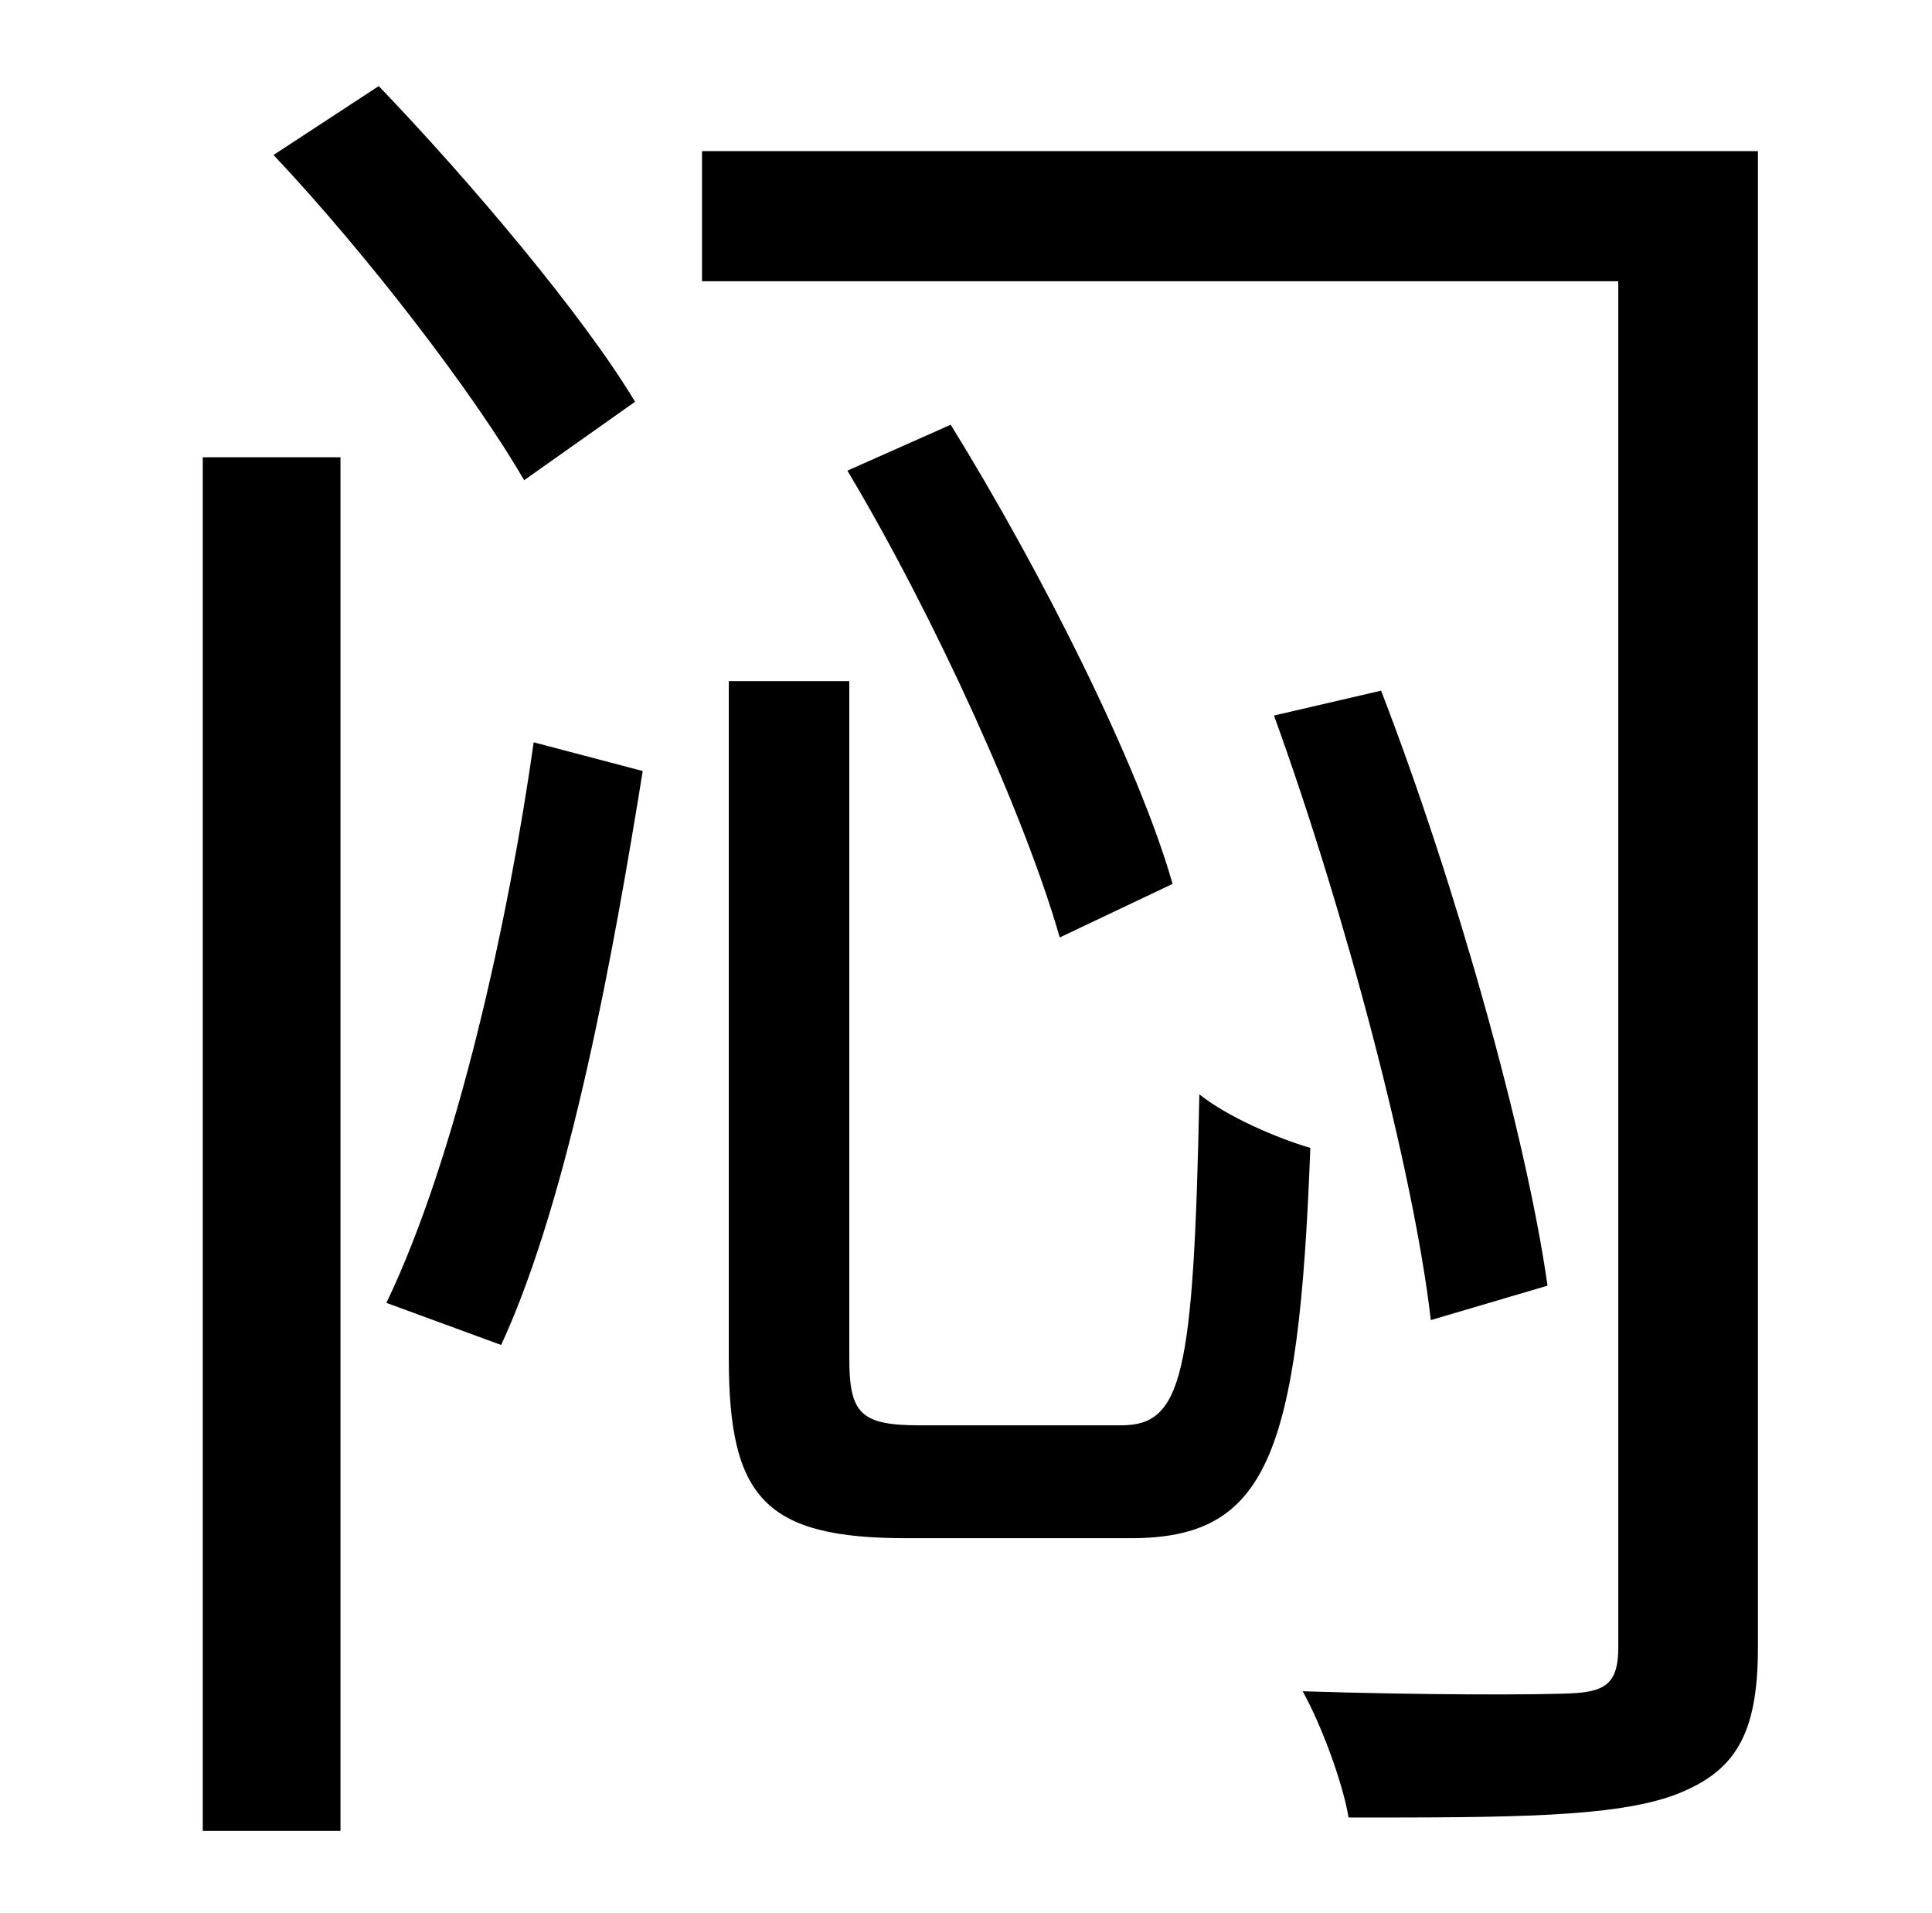 <?xml version="1.0" standalone="no"?>
<!DOCTYPE svg PUBLIC "-//W3C//DTD SVG 1.1//EN" "http://www.w3.org/Graphics/SVG/1.1/DTD/svg11.dtd" >
<svg xmlns="http://www.w3.org/2000/svg" xmlns:xlink="http://www.w3.org/1999/xlink" version="1.1" viewBox="-10 0 1010 1000">
   <path fill="currentColor"
d="M322 210l-58 41c-26 -45 -82 -118 -131 -170l55 -36c48 50 107 120 134 165zM96 957v-718h72v718h-72zM252 703l-60 -22c37 -77 64 -201 77 -293l57 15c-15 93 -38 222 -74 300zM471 745h105c32 0 38 -25 41 -173c15 12 41 23 58 28c-6 162 -23 204 -94 204h-117
c-74 0 -93 -21 -93 -94v-354h63v354c0 29 6 35 37 35zM603 462l-59 28c-18 -63 -65 -167 -111 -244l54 -24c47 76 98 177 116 240zM799 672l-61 18c-9 -78 -45 -214 -82 -316l56 -13c39 101 76 233 87 311zM909 79v782c0 46 -12 65 -43 77c-32 12 -87 12 -171 12
c-3 -18 -14 -48 -24 -66c62 2 124 2 142 1c17 -1 23 -6 23 -24v-714h-479v-68h552z" />
</svg>
